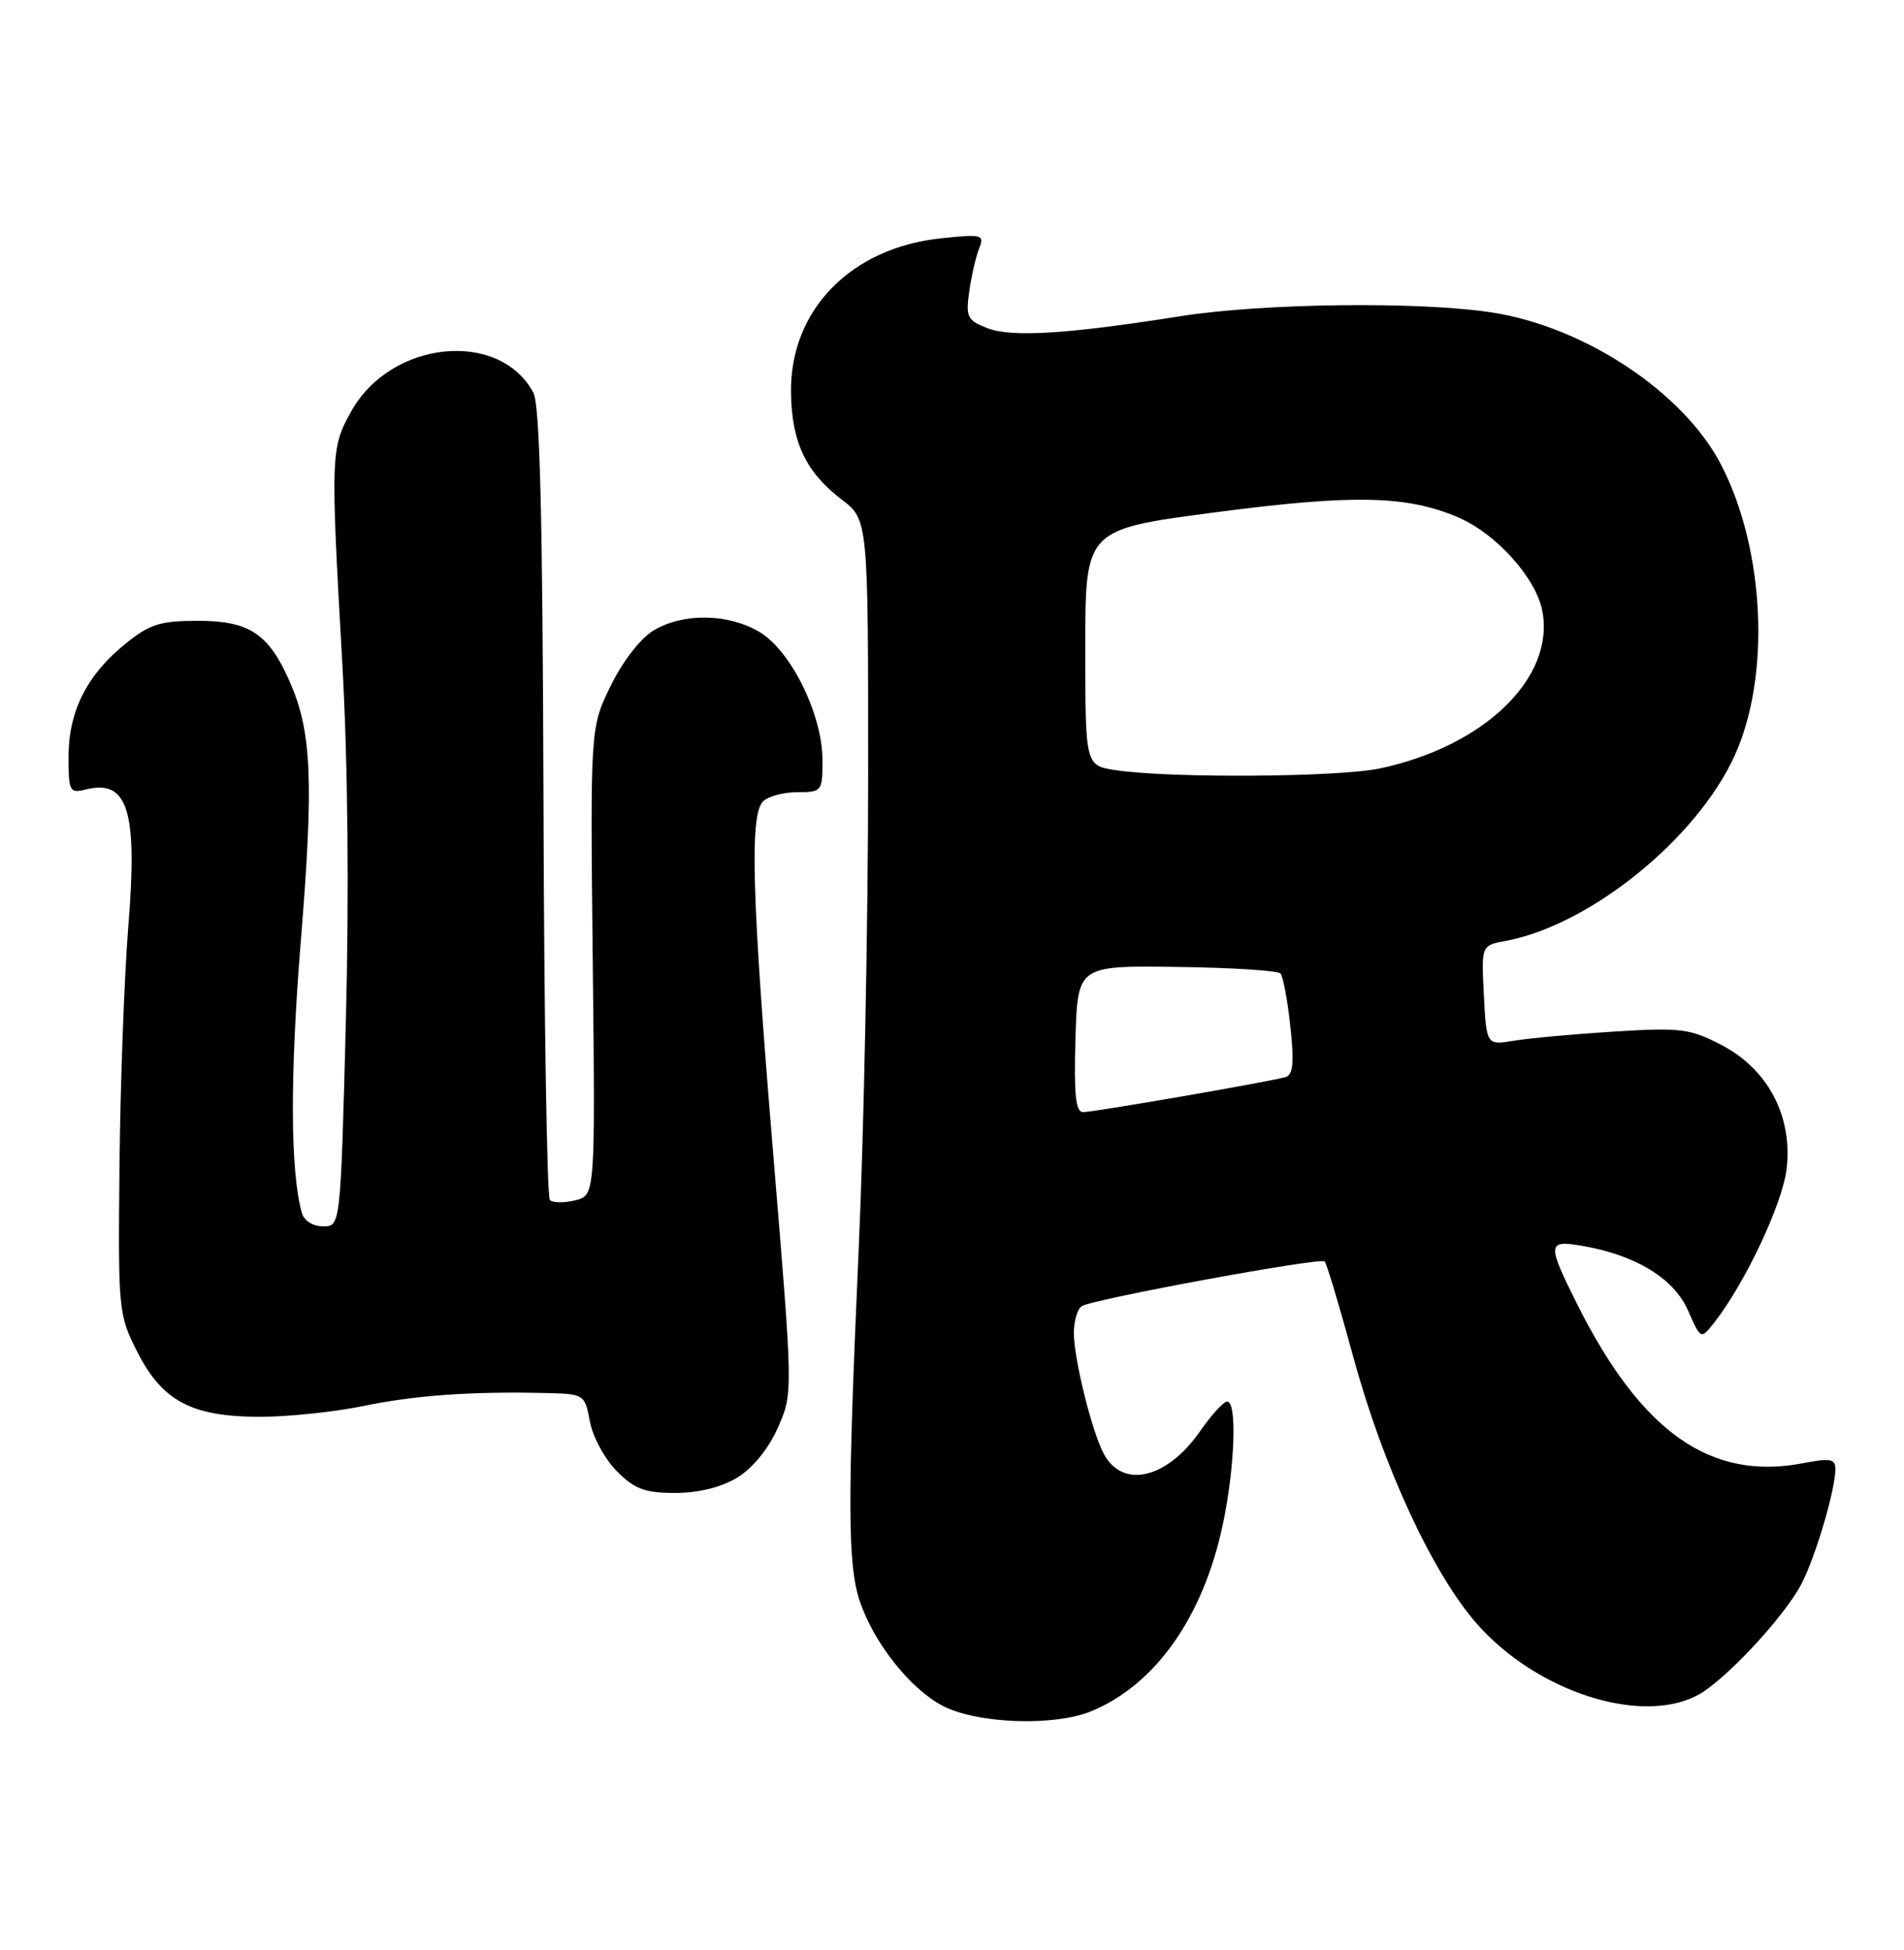 <?xml version="1.0" encoding="UTF-8" standalone="no"?>
<!DOCTYPE svg PUBLIC "-//W3C//DTD SVG 1.1//EN" "http://www.w3.org/Graphics/SVG/1.1/DTD/svg11.dtd" >
<svg xmlns="http://www.w3.org/2000/svg" xmlns:xlink="http://www.w3.org/1999/xlink" version="1.1" viewBox="0 0 250 256">
 <g >
 <path fill="currentColor"
d=" M 143.35 224.63 C 151.77 221.11 157.99 212.25 160.56 200.13 C 162.14 192.69 162.45 184.00 161.14 184.00 C 160.66 184.00 159.07 185.74 157.60 187.86 C 153.24 194.14 147.42 195.52 144.93 190.86 C 143.37 187.96 141.00 178.38 141.00 175.01 C 141.00 173.42 141.47 171.83 142.05 171.47 C 143.56 170.54 173.38 165.05 173.93 165.60 C 174.19 165.85 175.90 171.56 177.73 178.28 C 181.64 192.61 188.13 206.60 193.93 213.19 C 201.75 222.06 215.31 226.48 222.83 222.59 C 226.36 220.76 234.29 212.28 236.55 207.91 C 238.40 204.33 240.97 195.64 240.99 192.88 C 241.00 191.52 240.34 191.40 236.75 192.09 C 224.62 194.43 215.54 188.05 207.12 171.28 C 203.10 163.26 203.14 162.76 207.75 163.56 C 214.76 164.76 219.77 167.82 221.62 172.00 C 223.32 175.86 223.32 175.86 225.06 173.66 C 229.16 168.43 234.10 157.94 234.60 153.35 C 235.36 146.47 232.10 140.33 226.00 137.17 C 221.90 135.04 220.65 134.89 212.00 135.42 C 206.78 135.75 200.85 136.29 198.84 136.62 C 195.18 137.23 195.18 137.23 194.84 130.68 C 194.50 124.12 194.50 124.12 197.68 123.53 C 208.76 121.46 222.74 110.17 227.74 99.25 C 232.51 88.86 231.75 72.21 226.01 61.06 C 221.14 51.59 208.18 42.95 196.00 41.04 C 186.52 39.55 165.94 39.79 155.00 41.51 C 140.09 43.87 132.80 44.32 129.62 43.07 C 127.00 42.05 126.79 41.61 127.27 38.23 C 127.56 36.18 128.15 33.64 128.57 32.59 C 129.28 30.81 128.95 30.72 123.62 31.28 C 111.74 32.50 103.73 40.69 103.86 51.49 C 103.94 58.04 105.80 61.98 110.50 65.57 C 114.00 68.24 114.00 68.24 113.99 102.37 C 113.98 121.14 113.43 148.88 112.75 164.00 C 111.26 197.33 111.29 205.39 112.88 210.17 C 114.70 215.63 119.47 221.67 123.73 223.92 C 128.26 226.31 138.44 226.68 143.35 224.63 Z  M 96.82 193.97 C 98.85 192.73 100.91 190.19 102.14 187.43 C 104.13 182.91 104.13 182.91 101.57 152.04 C 98.71 117.68 98.40 107.00 100.20 105.20 C 100.86 104.54 102.88 104.00 104.70 104.00 C 107.92 104.00 108.00 103.89 107.99 99.75 C 107.98 93.83 103.91 85.53 99.80 83.02 C 95.74 80.54 89.78 80.42 85.86 82.74 C 84.13 83.77 81.79 86.76 80.21 89.99 C 77.50 95.50 77.50 95.50 77.83 126.21 C 78.16 156.92 78.16 156.92 75.53 157.58 C 74.09 157.94 72.59 157.92 72.20 157.54 C 71.82 157.15 71.44 133.64 71.36 105.30 C 71.25 67.75 70.89 53.16 70.03 51.55 C 65.58 43.24 51.37 44.66 46.15 53.95 C 43.42 58.80 43.39 59.60 44.94 87.00 C 45.68 99.98 45.85 117.32 45.41 134.25 C 44.71 161.00 44.71 161.00 42.42 161.00 C 41.10 161.00 39.93 160.26 39.64 159.25 C 38.11 153.83 38.06 141.27 39.50 123.51 C 41.21 102.49 40.93 96.07 38.05 89.50 C 35.28 83.19 32.73 81.50 25.99 81.50 C 21.02 81.50 19.65 81.94 16.45 84.53 C 11.41 88.60 9.00 93.40 9.00 99.34 C 9.00 103.90 9.15 104.18 11.26 103.65 C 16.79 102.26 18.09 106.41 16.85 121.58 C 16.32 128.14 15.80 142.28 15.69 153.00 C 15.50 172.09 15.55 172.61 18.04 177.50 C 21.32 183.96 25.19 186.00 34.18 186.00 C 37.86 186.00 43.94 185.36 47.68 184.59 C 54.47 183.18 61.86 182.65 71.64 182.88 C 76.73 183.00 76.78 183.03 77.46 186.65 C 77.84 188.66 79.43 191.58 81.00 193.15 C 83.34 195.50 84.70 196.00 88.67 196.00 C 91.75 195.99 94.70 195.26 96.82 193.97 Z  M 141.21 136.38 C 141.50 126.77 141.50 126.77 154.50 126.94 C 161.65 127.03 167.78 127.42 168.13 127.80 C 168.47 128.19 169.06 131.32 169.43 134.76 C 169.94 139.50 169.79 141.12 168.80 141.40 C 166.69 142.01 143.62 146.01 142.21 146.00 C 141.23 146.00 141.00 143.70 141.21 136.38 Z  M 146.50 101.11 C 142.50 100.50 142.50 100.50 142.50 85.00 C 142.50 69.50 142.50 69.50 159.50 67.27 C 177.68 64.88 184.75 65.03 191.50 67.94 C 196.49 70.09 201.71 75.91 202.52 80.24 C 204.16 89.00 194.89 97.97 181.20 100.88 C 175.74 102.04 153.58 102.18 146.50 101.11 Z "/>
</g>
</svg>
